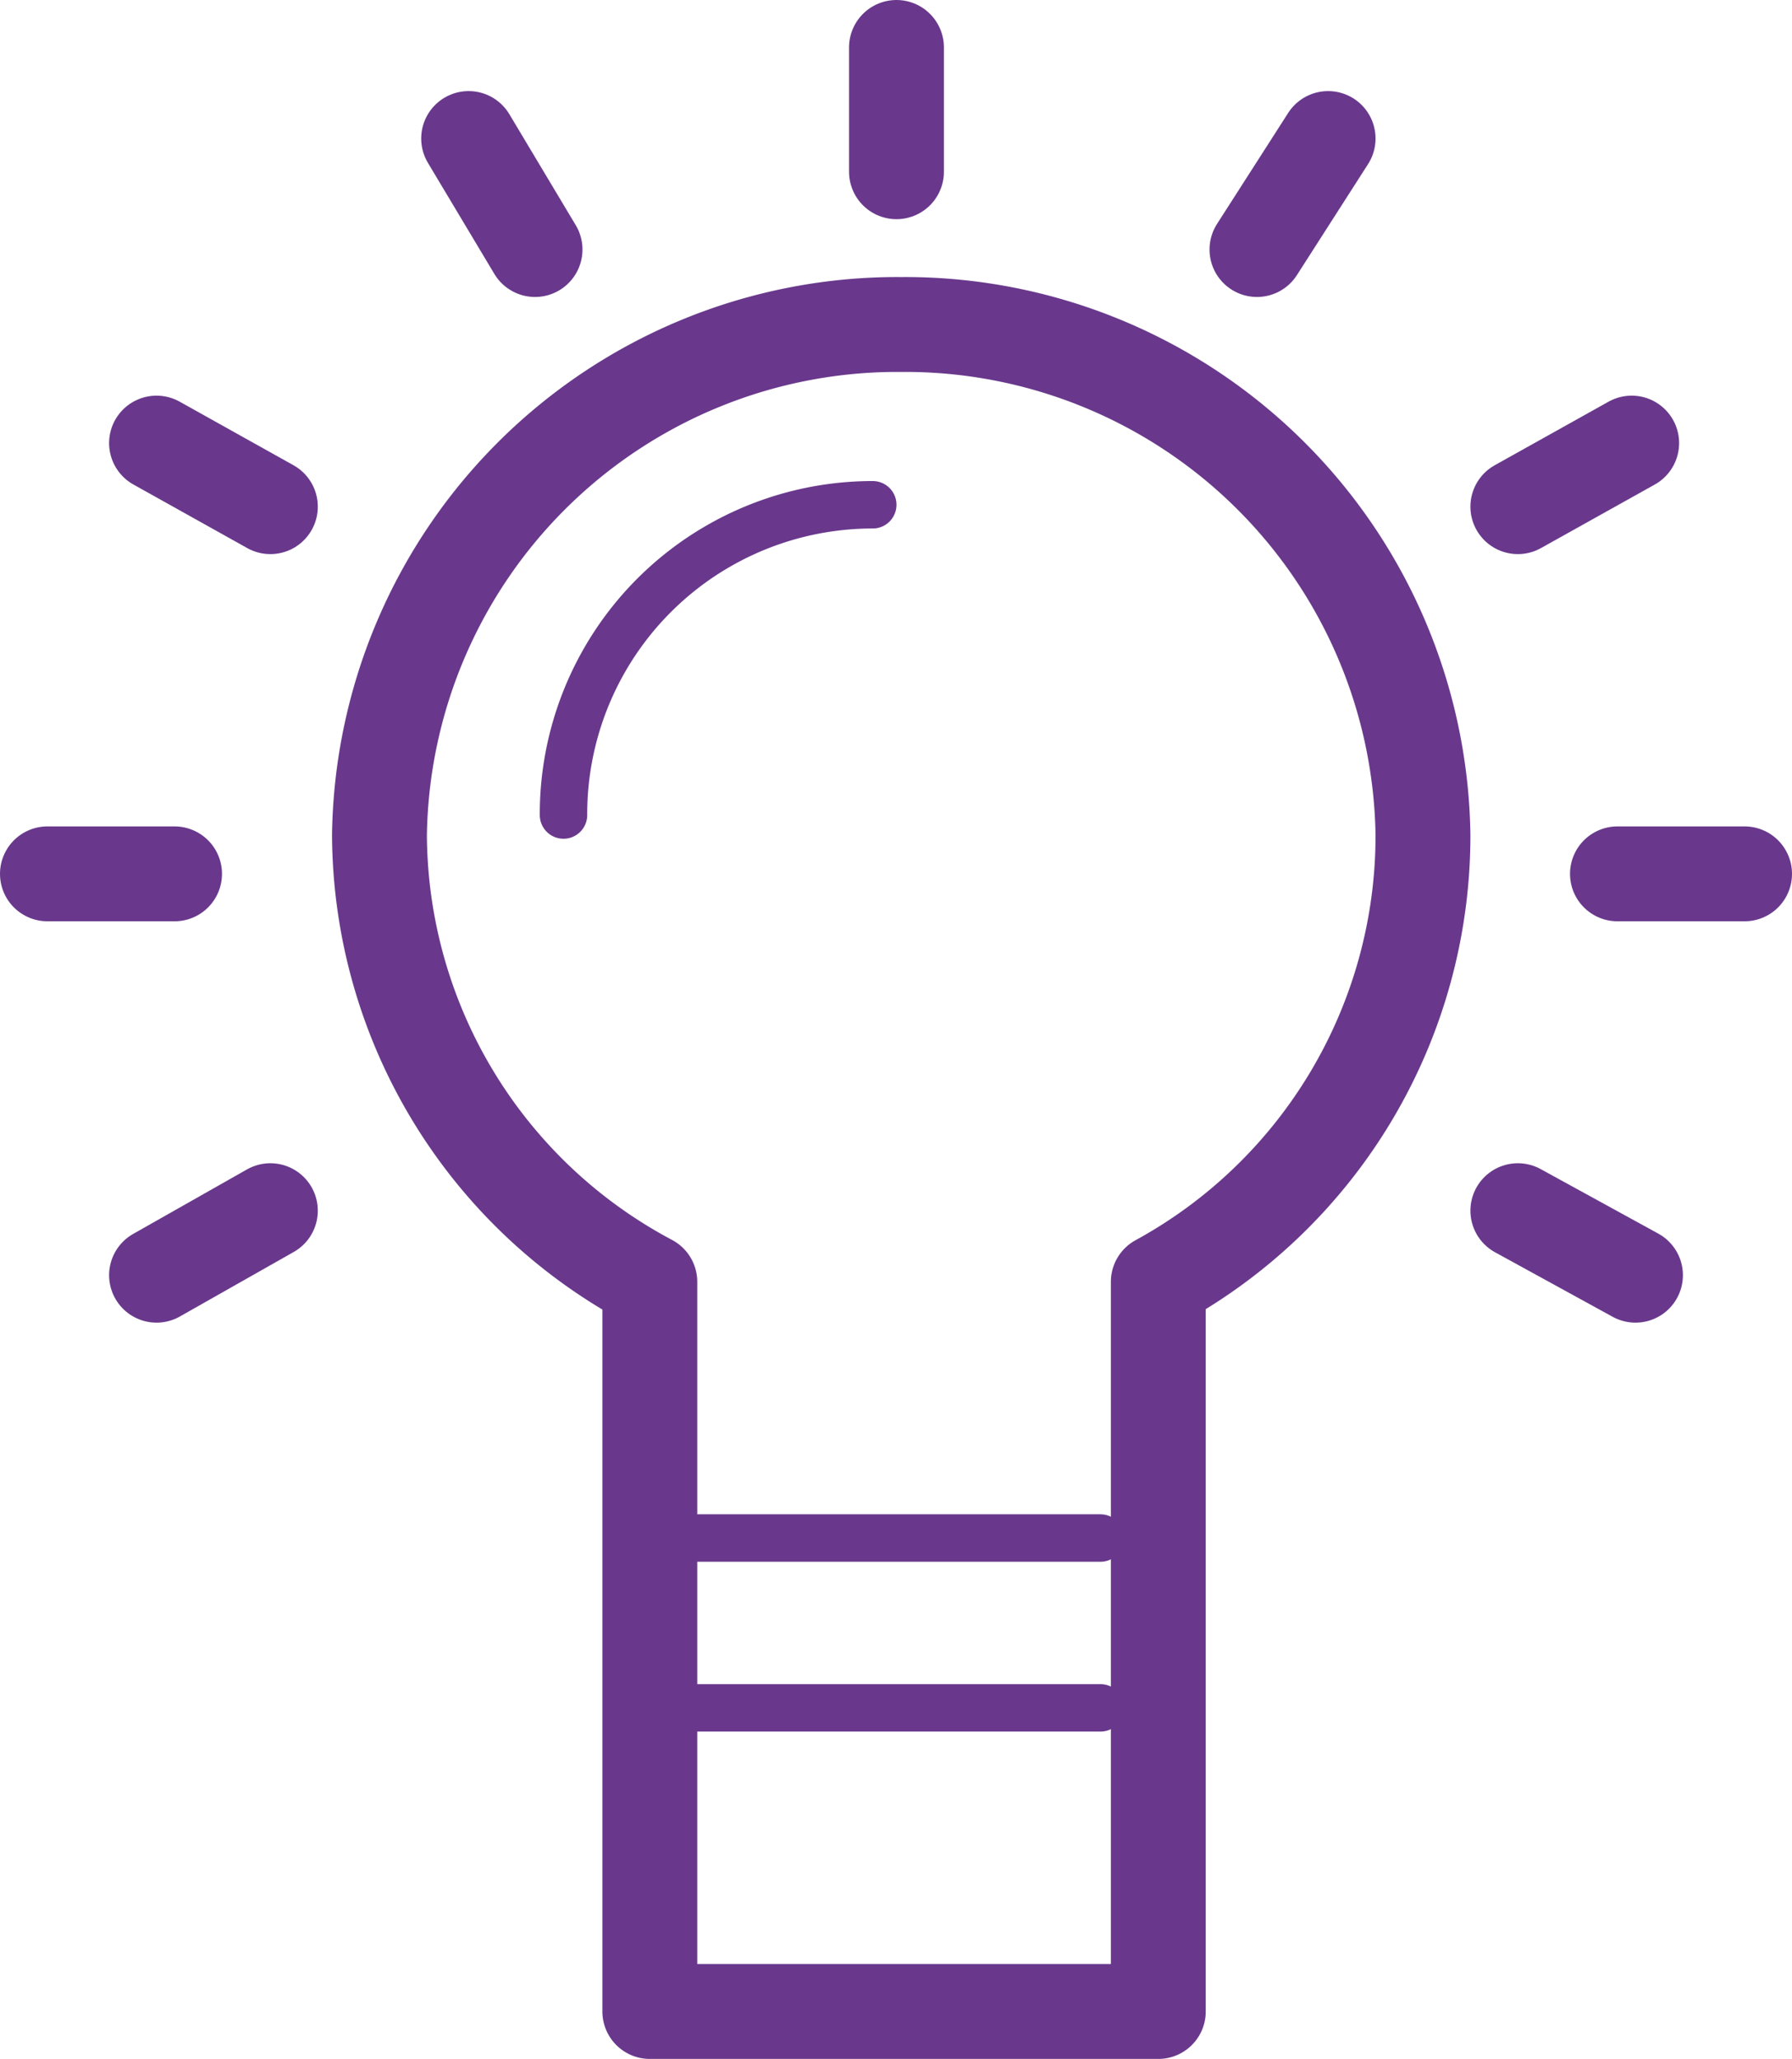 <svg xmlns="http://www.w3.org/2000/svg" viewBox="0 0 18.89 21.7">
    <defs>
        <style>
            .cls-1,.cls-3,.cls-4{fill:none;}.cls-2{clip-path:url(#clip-path);}.cls-3,.cls-4{stroke:#69388c;stroke-linecap:round;stroke-linejoin:round;}.cls-3{stroke-width:0.5px;}
        </style>
        <clipPath id="clip-path">
            <rect class="cls-1" x="0.05" y="0.06" width="19.33" height="21.42"/>
        </clipPath>
    </defs>
    <title>Asset 5</title>
    <g id="Layer_2" data-name="Layer 2">
        <g id="Layer_1-2" data-name="Layer 1">
            <g class="cls-2">
                <path class="cls-3" d="M9.2,5.32A3.26,3.26,0,0,0,5.94,8.59M6.81,18H11.6M6.81,16.21H11.6"/>
            </g>
            <path class="cls-4"
                  d="M9.45,1.81V.5M2.85,5.34l-1.2-.67m15.59,8.77L16,12.76M5.64,2.63l-.7-1.17m4.51.35V.5m3.8,2.13L14,1.46M16,5.34l1.2-.67M1.65,13.44l1.2-.68m14.2-3.55h1.34M.5,9.21H1.84"/>
            <path class="cls-4"
                  d="M15,8.8A5.46,5.46,0,0,0,9.5,3.42,5.46,5.46,0,0,0,4,8.8a5.36,5.36,0,0,0,2.85,4.71V21.2h5.36V13.51A5.36,5.36,0,0,0,15,8.8Z"/>
        </g>
    </g>
</svg>